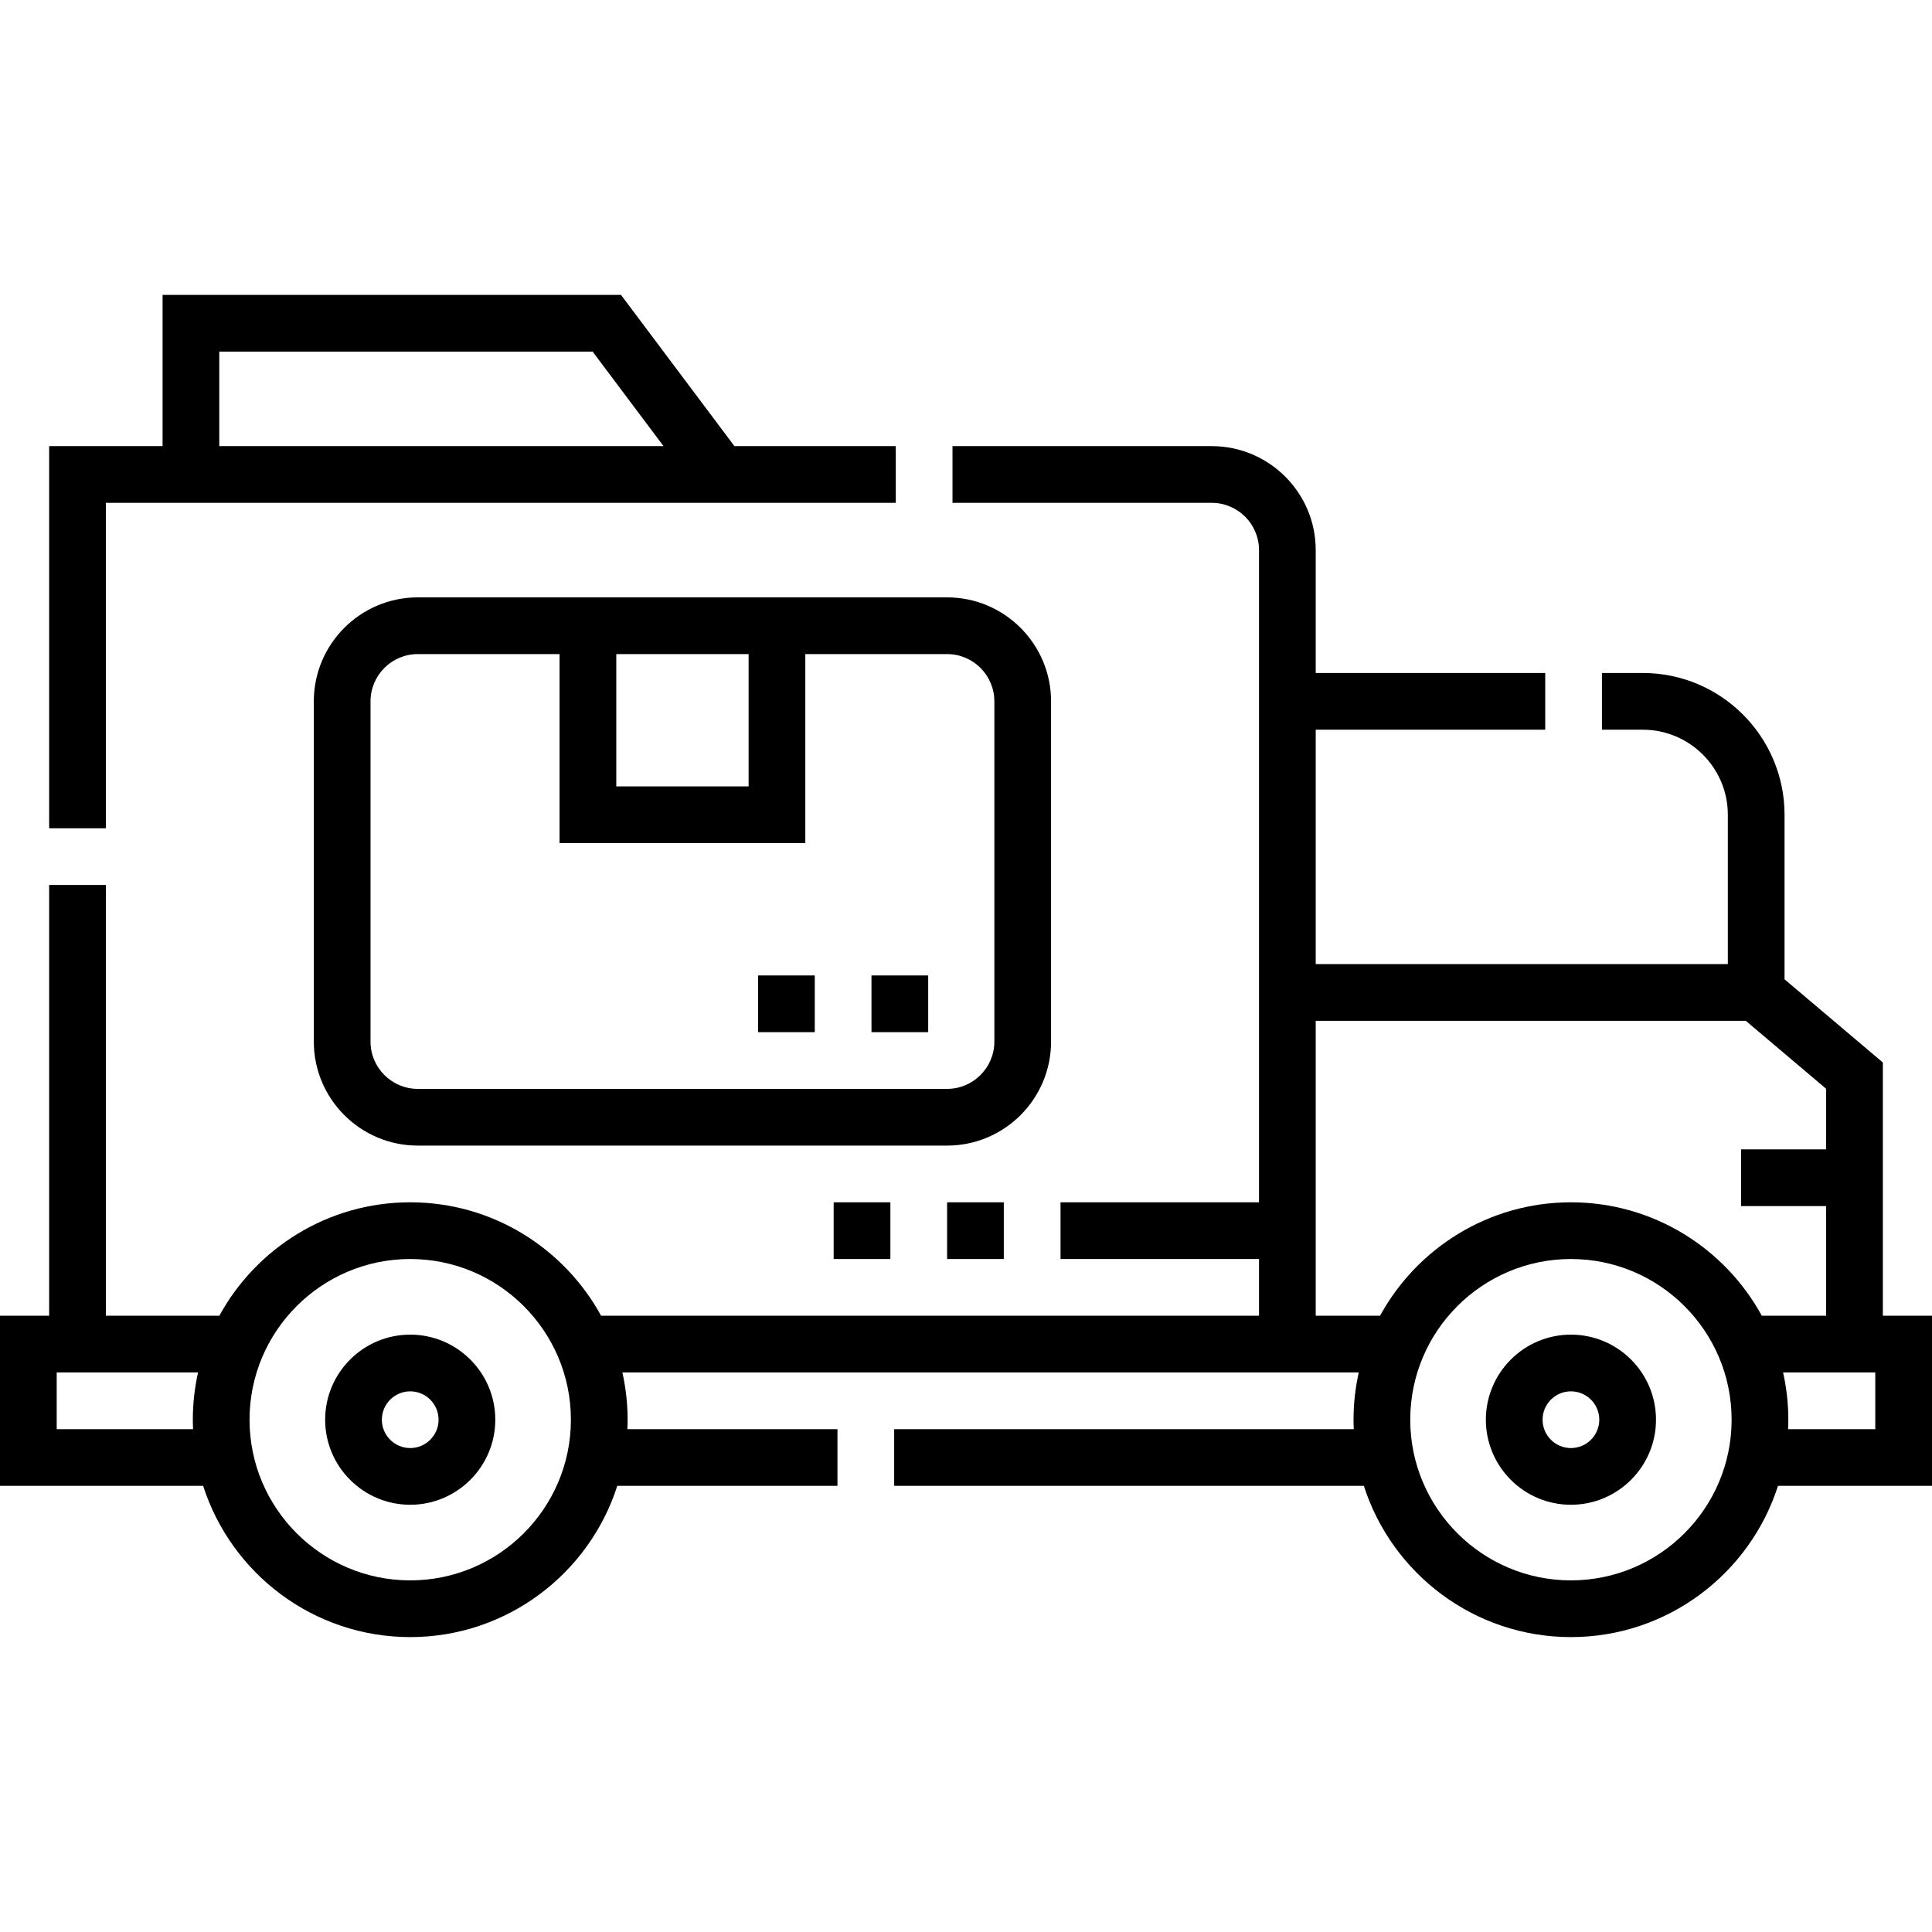 <svg id="Capa_1" enable-background="new 0 0 511 511" height="512" viewBox="0 0 511 511" width="512" xmlns="http://www.w3.org/2000/svg"><g><path d="m108.5 353c-12.407 0-22.5 10.093-22.5 22.5s10.093 22.5 22.5 22.5 22.5-10.093 22.5-22.5-10.093-22.5-22.5-22.5zm0 30c-4.136 0-7.5-3.364-7.5-7.5s3.364-7.5 7.5-7.5 7.5 3.364 7.5 7.5-3.364 7.5-7.5 7.5z"/><path d="m415.5 353c-12.407 0-22.5 10.093-22.5 22.5s10.093 22.5 22.5 22.5 22.5-10.093 22.5-22.5-10.093-22.5-22.5-22.5zm0 30c-4.136 0-7.5-3.364-7.5-7.5s3.364-7.5 7.5-7.5 7.5 3.364 7.5 7.5-3.364 7.5-7.5 7.5z"/><path d="m28 133h208.929v-15h-42.679l-30-40h-121.25v40h-30v101.071h15zm30-40h98.75l18.75 25h-117.5z"/><path d="m278 275.5v-90c0-15.164-12.336-27.5-27.5-27.5h-140c-15.164 0-27.5 12.336-27.5 27.5v90c0 15.164 12.336 27.5 27.5 27.5h140c15.164 0 27.5-12.336 27.5-27.5zm-115-102.5h35v35h-35zm100 102.5c0 6.893-5.607 12.5-12.5 12.5h-140c-6.893 0-12.5-5.607-12.5-12.5v-90c0-6.893 5.607-12.5 12.5-12.5h37.5v50h65v-50h37.5c6.893 0 12.5 5.607 12.5 12.5z"/><path d="m498 348v-66.979l-26-22v-43.521c0-20.678-16.822-37.5-37.5-37.5h-10.798v15h10.798c12.407 0 22.5 10.093 22.5 22.5v39.5h-109v-62h60.702v-15h-60.702v-32.5c0-15.164-12.336-27.5-27.5-27.5h-68.571v15h68.571c6.893 0 12.5 5.607 12.5 12.5v172.5h-52.5v15h52.5v15h-174.016c-9.767-17.859-28.733-30-50.484-30s-40.716 12.141-50.484 30h-30.016v-113.929h-15v113.929h-13v45h53.732c7.422 23.173 29.163 40 54.768 40s47.346-16.827 54.768-40h58.234v-15h-55.565c.036-.83.063-1.662.063-2.5 0-4.293-.488-8.473-1.385-12.5h194.769c-.897 4.027-1.385 8.207-1.385 12.5 0 .838.028 1.67.063 2.5h-121.56v15h124.23c7.422 23.173 29.163 40 54.768 40s47.346-16.827 54.768-40h40.732v-45zm-446.937 30h-36.063v-15h37.385c-.897 4.027-1.385 8.207-1.385 12.5 0 .838.028 1.67.063 2.5zm57.437 40c-23.435 0-42.5-19.065-42.5-42.5s19.065-42.5 42.5-42.5 42.5 19.065 42.5 42.5-19.065 42.5-42.5 42.5zm307 0c-23.435 0-42.5-19.065-42.5-42.5s19.065-42.5 42.5-42.5 42.5 19.065 42.5 42.5-19.065 42.5-42.5 42.5zm50.484-70c-9.767-17.859-28.733-30-50.484-30s-40.716 12.141-50.484 30h-17.016v-78h113.753l21.247 17.979v16.021h-22.5v15h22.5v29zm30.016 30h-23.063c.036-.83.063-1.662.063-2.5 0-4.293-.488-8.473-1.385-12.5h24.385z"/><path d="m200.5 258h15v15h-15z"/><path d="m230.5 258h15v15h-15z"/><path d="m250.5 318h15v15h-15z"/><path d="m220.5 318h15v15h-15z"/></g></svg>